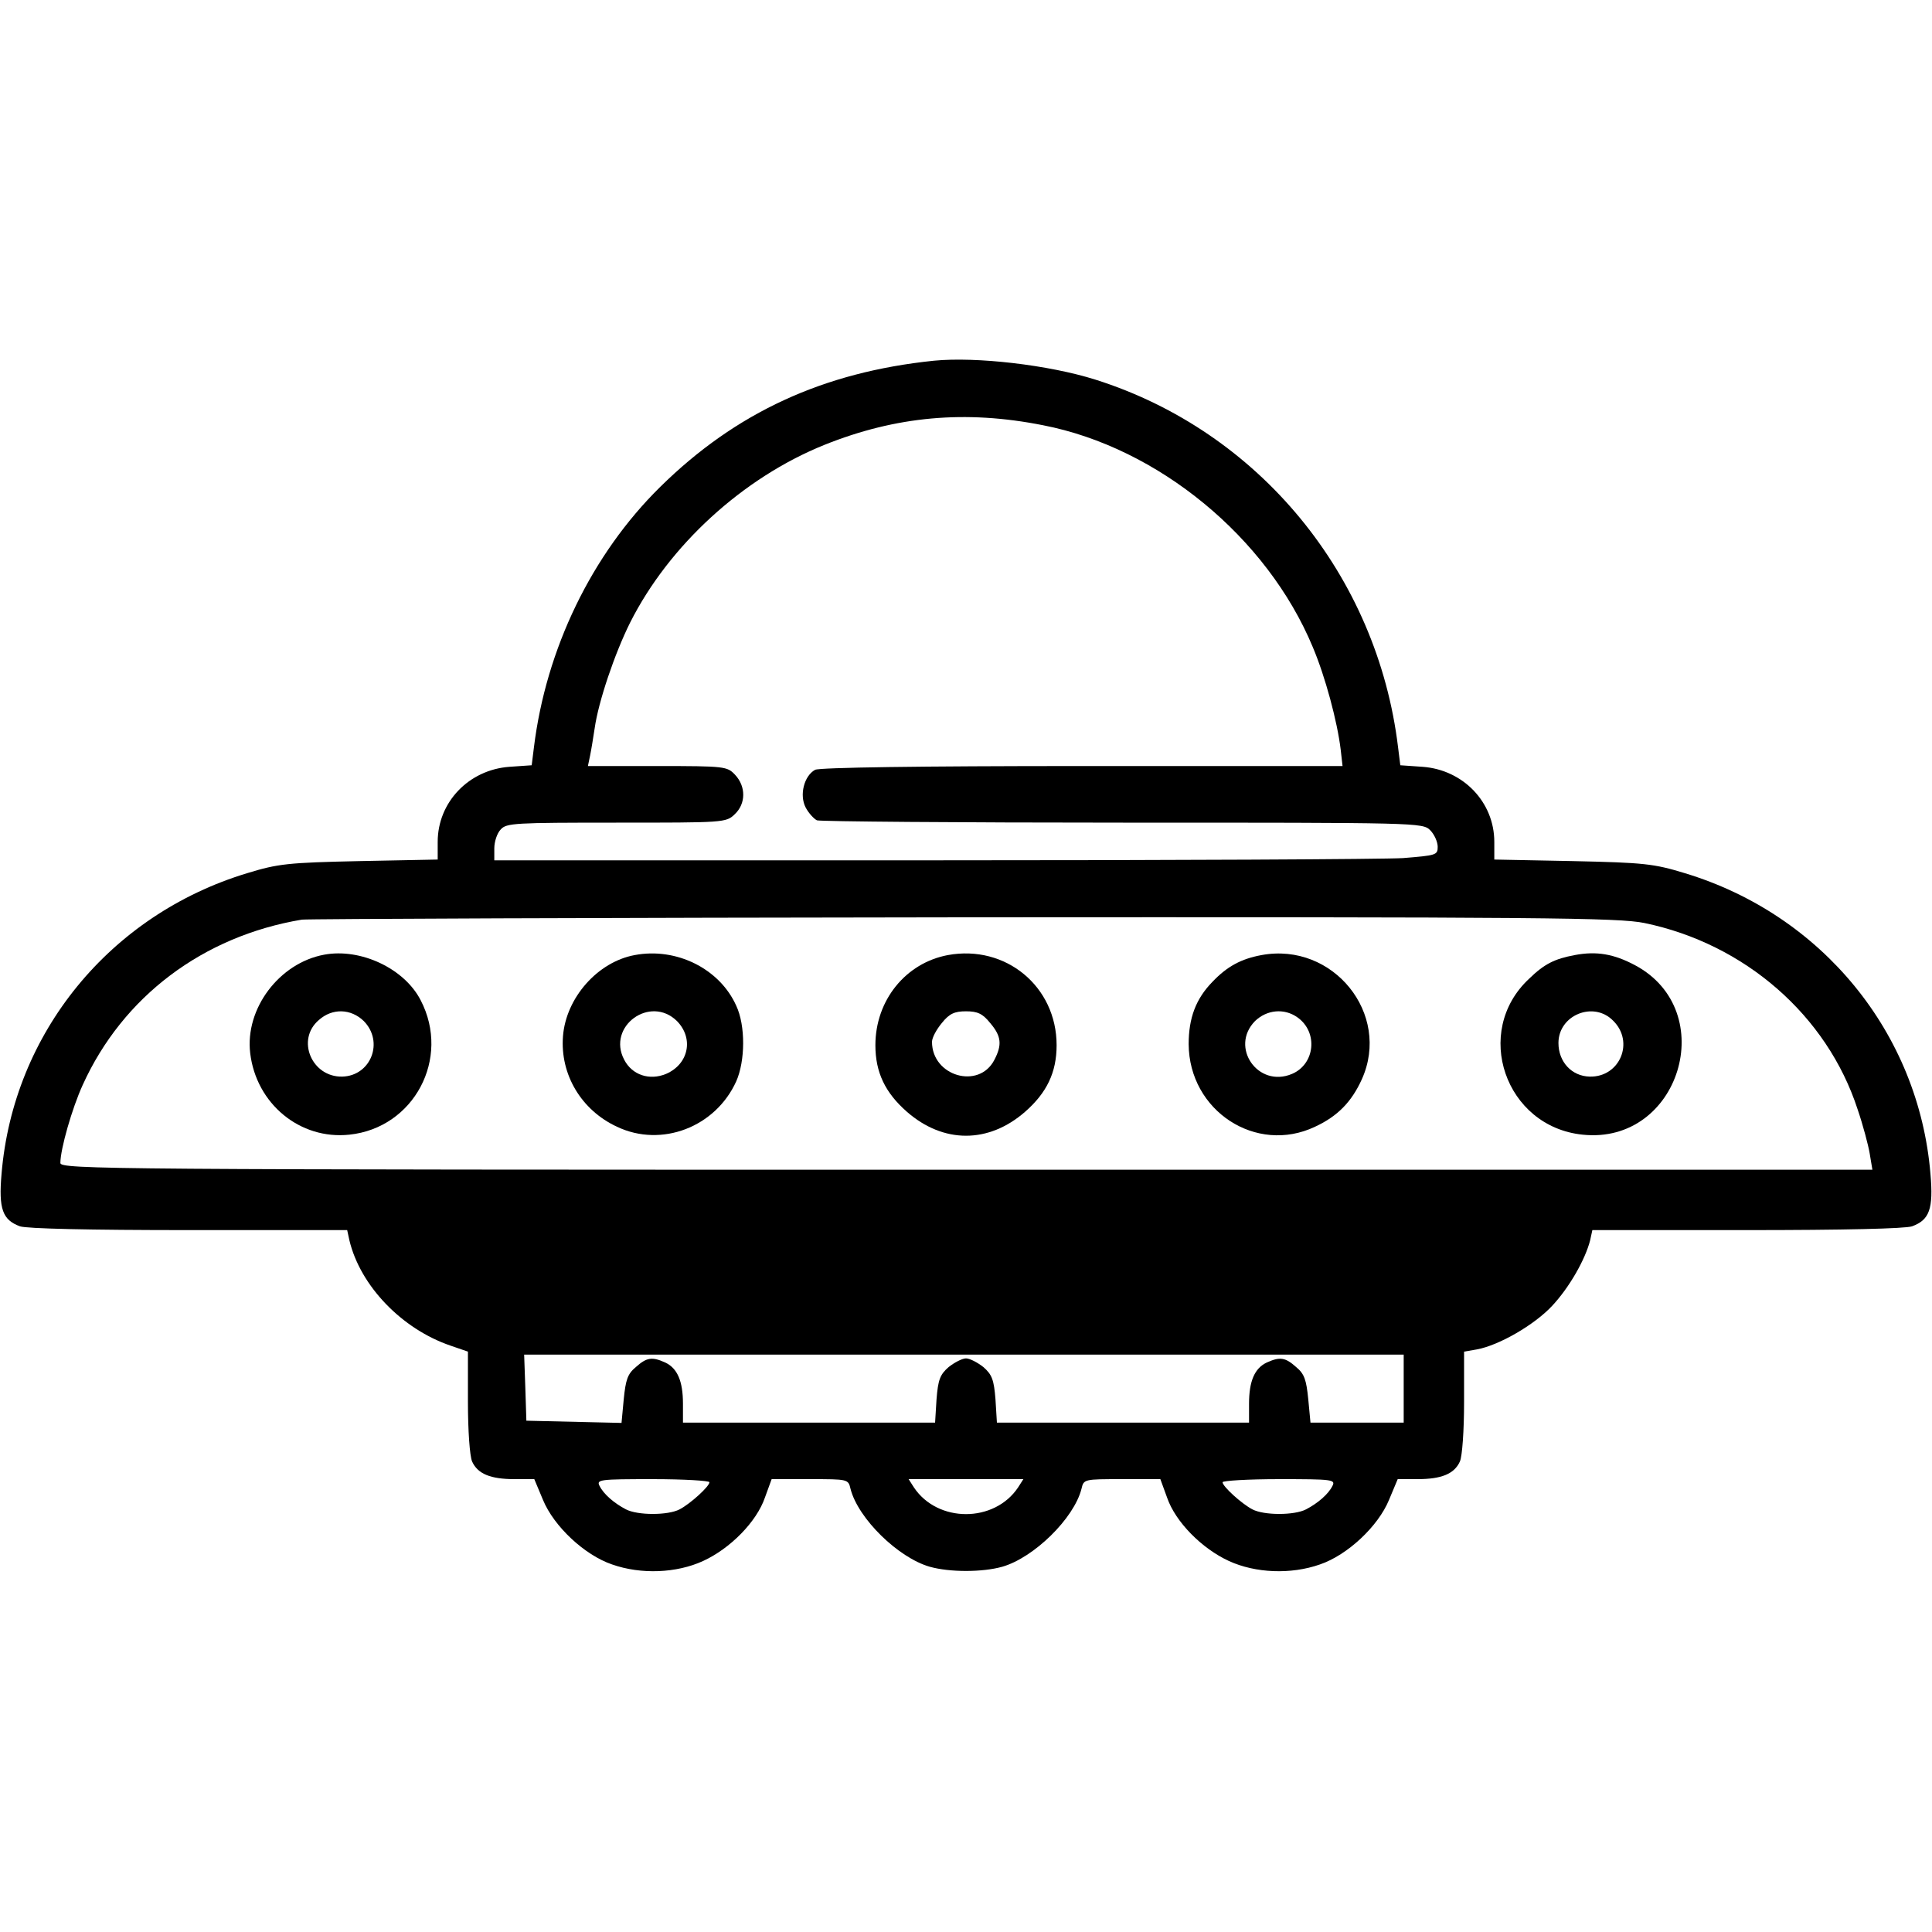 <?xml version="1.0" encoding="UTF-8"?>
<svg xmlns="http://www.w3.org/2000/svg" xmlns:xlink="http://www.w3.org/1999/xlink" width="20px" height="20px" viewBox="0 0 20 20" version="1.1">
<g id="surface1">
<path style=" stroke:none;fill-rule:nonzero;fill:rgb(0%,0%,0%);fill-opacity:1;" d="M 9.668 3.734 C 8.523 3.852 7.617 4.27 6.836 5.039 C 6.125 5.738 5.652 6.719 5.527 7.738 L 5.504 7.922 L 5.273 7.938 C 4.852 7.969 4.531 8.305 4.531 8.715 L 4.531 8.898 L 3.723 8.914 C 2.98 8.93 2.879 8.941 2.559 9.039 C 1.137 9.469 0.137 10.695 0.016 12.152 C -0.016 12.516 0.027 12.629 0.207 12.695 C 0.281 12.719 0.918 12.734 1.957 12.734 L 3.594 12.734 L 3.617 12.84 C 3.73 13.312 4.16 13.758 4.664 13.93 L 4.844 13.992 L 4.844 14.512 C 4.844 14.812 4.863 15.074 4.887 15.129 C 4.945 15.258 5.078 15.312 5.328 15.312 L 5.531 15.312 L 5.621 15.527 C 5.734 15.801 6.051 16.098 6.336 16.195 C 6.637 16.301 7.004 16.285 7.277 16.16 C 7.559 16.031 7.832 15.754 7.918 15.504 L 7.988 15.312 L 8.383 15.312 C 8.781 15.312 8.781 15.312 8.805 15.414 C 8.883 15.719 9.297 16.125 9.625 16.219 C 9.832 16.277 10.168 16.277 10.375 16.219 C 10.703 16.125 11.117 15.719 11.195 15.414 C 11.219 15.312 11.219 15.312 11.617 15.312 L 12.012 15.312 L 12.082 15.504 C 12.168 15.754 12.441 16.031 12.723 16.16 C 12.996 16.285 13.363 16.301 13.664 16.195 C 13.949 16.098 14.266 15.801 14.379 15.527 L 14.469 15.312 L 14.672 15.312 C 14.922 15.312 15.055 15.258 15.113 15.129 C 15.137 15.074 15.156 14.812 15.156 14.516 L 15.156 13.992 L 15.289 13.969 C 15.52 13.926 15.883 13.715 16.066 13.52 C 16.246 13.328 16.41 13.039 16.461 12.84 L 16.484 12.734 L 18.082 12.734 C 19.094 12.734 19.719 12.719 19.793 12.695 C 19.973 12.629 20.016 12.516 19.984 12.152 C 19.863 10.695 18.863 9.469 17.441 9.039 C 17.121 8.941 17.02 8.93 16.281 8.914 L 15.469 8.898 L 15.469 8.715 C 15.469 8.305 15.148 7.969 14.727 7.938 L 14.496 7.922 L 14.473 7.738 C 14.258 5.953 13.031 4.465 11.34 3.93 C 10.855 3.777 10.105 3.691 9.668 3.734 Z M 10.797 4.402 C 11.988 4.633 13.117 5.562 13.59 6.699 C 13.719 7.004 13.844 7.469 13.879 7.762 L 13.898 7.93 L 11.203 7.93 C 9.523 7.93 8.484 7.945 8.438 7.969 C 8.324 8.031 8.273 8.23 8.34 8.359 C 8.371 8.418 8.426 8.477 8.457 8.492 C 8.492 8.504 9.918 8.516 11.625 8.516 C 14.676 8.516 14.727 8.516 14.805 8.594 C 14.848 8.637 14.883 8.715 14.883 8.766 C 14.883 8.852 14.867 8.855 14.523 8.883 C 14.328 8.895 12.133 8.906 9.641 8.906 L 5.117 8.906 L 5.117 8.781 C 5.117 8.715 5.145 8.625 5.184 8.586 C 5.242 8.52 5.332 8.516 6.379 8.516 C 7.492 8.516 7.516 8.516 7.605 8.43 C 7.723 8.32 7.723 8.141 7.609 8.02 C 7.527 7.934 7.508 7.93 6.805 7.93 L 6.086 7.93 L 6.109 7.82 C 6.121 7.762 6.141 7.637 6.156 7.539 C 6.195 7.262 6.363 6.766 6.523 6.445 C 6.926 5.645 7.691 4.945 8.535 4.605 C 9.273 4.309 9.992 4.242 10.797 4.402 Z M 17.023 9.555 C 18.062 9.77 18.914 10.512 19.23 11.484 C 19.285 11.645 19.34 11.852 19.355 11.941 L 19.383 12.109 L 10.004 12.109 C 1.098 12.109 0.625 12.105 0.625 12.039 C 0.625 11.895 0.746 11.473 0.855 11.234 C 1.27 10.316 2.102 9.691 3.125 9.52 C 3.18 9.512 6.262 9.5 9.973 9.496 C 16.004 9.492 16.754 9.5 17.023 9.555 Z M 14.531 14.375 L 14.531 14.727 L 13.566 14.727 L 13.543 14.484 C 13.523 14.285 13.504 14.223 13.418 14.152 C 13.305 14.051 13.25 14.043 13.113 14.105 C 12.988 14.164 12.93 14.297 12.93 14.531 L 12.93 14.727 L 10.32 14.727 L 10.305 14.484 C 10.289 14.285 10.27 14.23 10.18 14.152 C 10.121 14.105 10.039 14.062 10 14.062 C 9.961 14.062 9.879 14.105 9.82 14.152 C 9.73 14.23 9.711 14.285 9.695 14.484 L 9.68 14.727 L 7.07 14.727 L 7.07 14.531 C 7.07 14.297 7.012 14.164 6.887 14.105 C 6.75 14.043 6.695 14.051 6.582 14.152 C 6.496 14.223 6.477 14.285 6.457 14.484 L 6.434 14.73 L 5.449 14.707 L 5.438 14.363 L 5.426 14.023 L 14.531 14.023 Z M 7.344 15.344 C 7.344 15.387 7.148 15.566 7.035 15.625 C 6.914 15.688 6.602 15.688 6.48 15.625 C 6.359 15.562 6.25 15.469 6.207 15.383 C 6.172 15.316 6.207 15.312 6.758 15.312 C 7.078 15.312 7.344 15.328 7.344 15.344 Z M 10.539 15.398 C 10.293 15.766 9.707 15.766 9.461 15.398 L 9.406 15.312 L 10.594 15.312 Z M 13.793 15.383 C 13.75 15.469 13.641 15.562 13.52 15.625 C 13.398 15.688 13.086 15.688 12.965 15.625 C 12.852 15.566 12.656 15.387 12.656 15.344 C 12.656 15.328 12.922 15.312 13.242 15.312 C 13.793 15.312 13.828 15.316 13.793 15.383 Z M 13.793 15.383 "/>
<path style=" stroke:none;fill-rule:nonzero;fill:rgb(0%,0%,0%);fill-opacity:1;" d="M 3.355 9.883 C 2.891 9.969 2.535 10.441 2.59 10.902 C 2.652 11.426 3.105 11.801 3.617 11.746 C 4.285 11.676 4.668 10.957 4.355 10.355 C 4.188 10.027 3.734 9.812 3.355 9.883 Z M 3.766 10.57 C 3.977 10.785 3.84 11.137 3.543 11.145 C 3.227 11.152 3.062 10.762 3.301 10.559 C 3.441 10.434 3.633 10.441 3.766 10.57 Z M 3.766 10.57 "/>
<path style=" stroke:none;fill-rule:nonzero;fill:rgb(0%,0%,0%);fill-opacity:1;" d="M 6.57 9.887 C 6.188 9.957 5.859 10.328 5.828 10.727 C 5.797 11.121 6.016 11.492 6.387 11.664 C 6.848 11.883 7.406 11.668 7.621 11.195 C 7.715 10.984 7.719 10.617 7.621 10.41 C 7.449 10.027 7 9.805 6.57 9.887 Z M 7.008 10.57 C 7.184 10.75 7.129 11.016 6.895 11.117 C 6.723 11.188 6.543 11.129 6.461 10.969 C 6.281 10.625 6.73 10.297 7.008 10.57 Z M 7.008 10.57 "/>
<path style=" stroke:none;fill-rule:nonzero;fill:rgb(0%,0%,0%);fill-opacity:1;" d="M 9.812 9.887 C 9.375 9.969 9.062 10.355 9.062 10.82 C 9.062 11.102 9.164 11.312 9.387 11.508 C 9.766 11.84 10.234 11.84 10.613 11.508 C 10.836 11.312 10.938 11.102 10.938 10.82 C 10.938 10.211 10.41 9.777 9.812 9.887 Z M 10.25 10.59 C 10.367 10.727 10.375 10.816 10.293 10.973 C 10.133 11.281 9.648 11.141 9.648 10.785 C 9.648 10.742 9.695 10.656 9.75 10.59 C 9.828 10.492 9.883 10.469 10 10.469 C 10.117 10.469 10.172 10.492 10.25 10.59 Z M 10.25 10.59 "/>
<path style=" stroke:none;fill-rule:nonzero;fill:rgb(0%,0%,0%);fill-opacity:1;" d="M 13.059 9.887 C 12.848 9.926 12.703 10.004 12.551 10.164 C 12.379 10.34 12.305 10.539 12.305 10.809 C 12.309 11.5 13.004 11.953 13.613 11.664 C 13.848 11.555 13.992 11.406 14.098 11.172 C 14.402 10.496 13.801 9.75 13.059 9.887 Z M 13.43 10.531 C 13.648 10.684 13.613 11.016 13.375 11.117 C 13.023 11.266 12.727 10.84 12.992 10.57 C 13.113 10.453 13.293 10.434 13.43 10.531 Z M 13.43 10.531 "/>
<path style=" stroke:none;fill-rule:nonzero;fill:rgb(0%,0%,0%);fill-opacity:1;" d="M 16.301 9.887 C 16.094 9.926 15.988 9.977 15.828 10.133 C 15.242 10.68 15.582 11.664 16.383 11.746 C 17.387 11.852 17.812 10.465 16.926 9.992 C 16.707 9.875 16.527 9.844 16.301 9.887 Z M 16.699 10.566 C 16.922 10.785 16.77 11.152 16.457 11.145 C 16.27 11.141 16.133 10.992 16.133 10.797 C 16.133 10.508 16.496 10.359 16.699 10.566 Z M 16.699 10.566 "/>
</g>
</svg>
